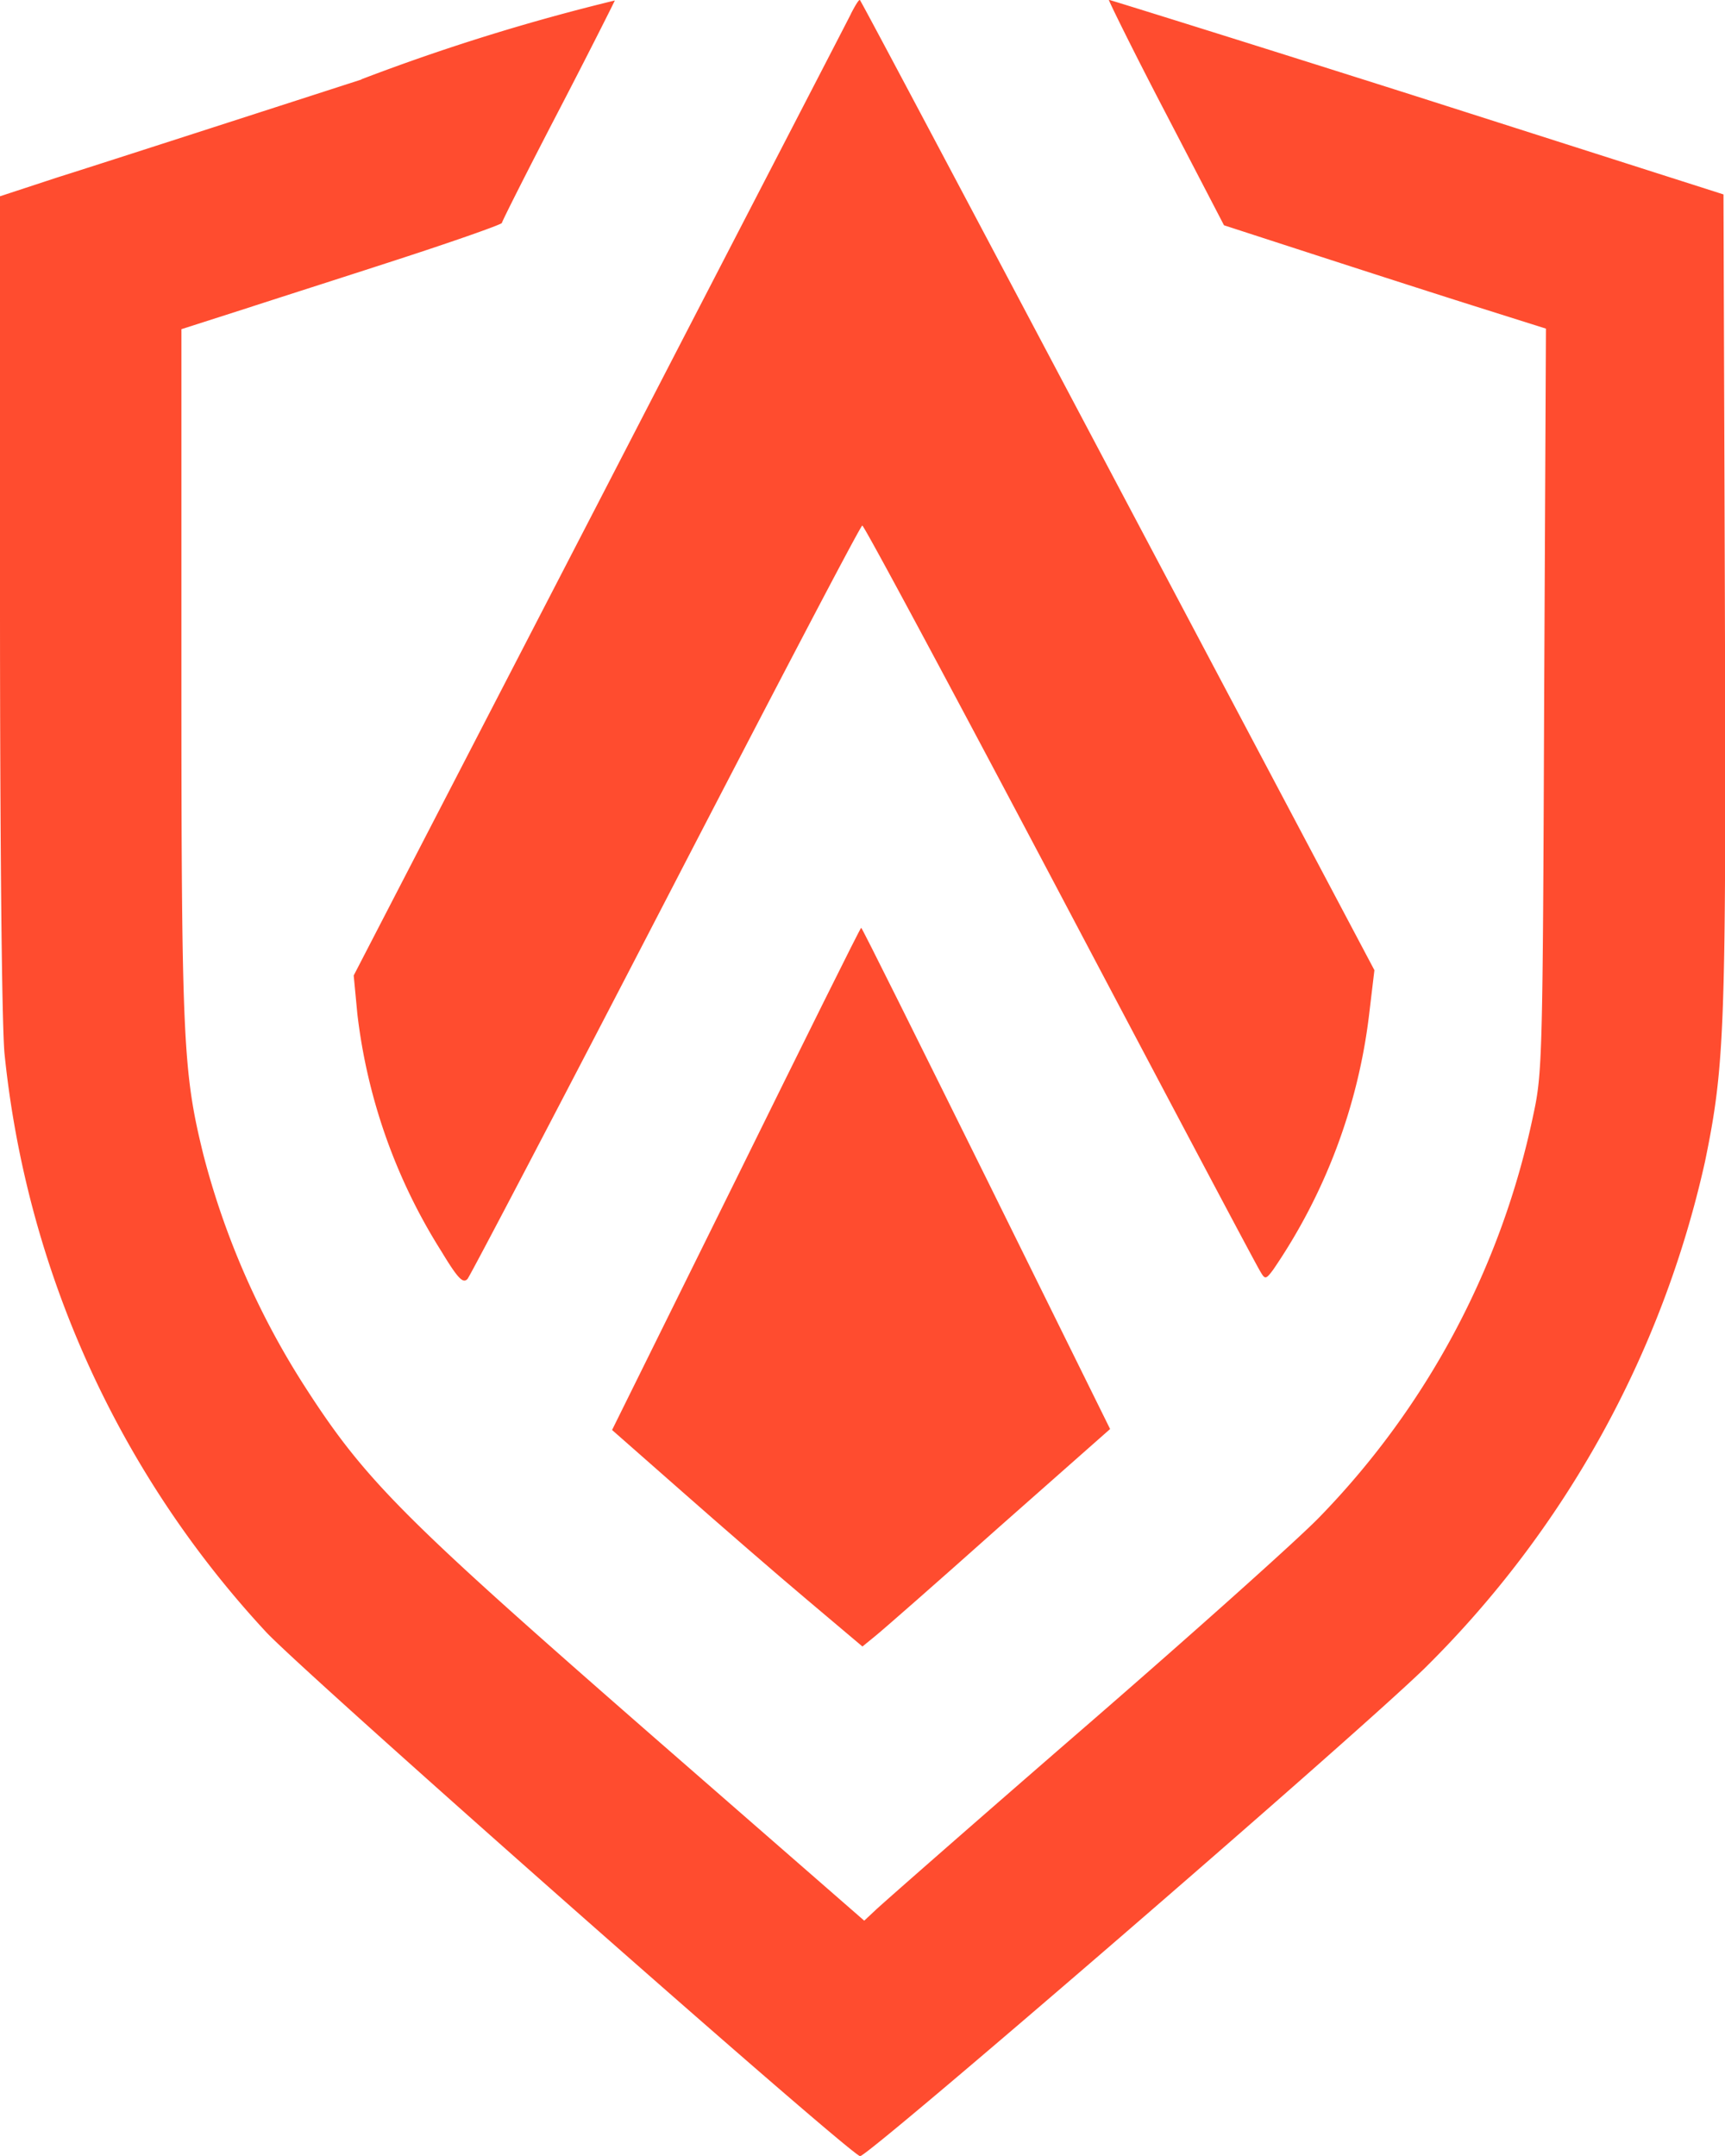 <svg id="prefix__authereum_logo" xmlns="http://www.w3.org/2000/svg" width="24.99" height="31.227" viewBox="0 0 24.99 31.227">
  <g id="prefix__Group" transform="translate(0 0)">
    <path id="prefix__Shape" d="M5.235-88.834C3.272-88.2,1.3-87.563.831-87.416L0-87.143V-81.3c0,3.5.026,6.134.065,6.571a14.463,14.463,0,0,0,3.782,8.373c.5.55,8.387,7.512,8.612,7.6.089.033,7.028-5.955,8.167-7.054A14.843,14.843,0,0,0,24.7-73.16c.288-1.4.308-1.927.288-8.154l-.02-5.856-4.443-1.419c-2.441-.775-4.45-1.4-4.461-1.4s.357.749.824,1.643l.844,1.623,1.263.41c.693.225,1.741.563,2.33.749l1.071.338-.026,5.379c-.02,5.167-.026,5.405-.157,6.008a11.815,11.815,0,0,1-3.1,5.829c-.3.311-1.833,1.683-3.4,3.041s-2.925,2.55-3.023,2.643l-.17.159-3-2.616c-3.671-3.206-4.22-3.747-5.1-5.114a11.58,11.58,0,0,1-1.472-3.358c-.294-1.192-.32-1.636-.32-6.949v-5.014l.936-.3c.51-.166,1.558-.5,2.32-.749s1.387-.47,1.387-.49.367-.749.818-1.616.818-1.6.818-1.606a30.235,30.235,0,0,0-3.67,1.141Z" transform="translate(0 89.986)" fill="#ff4c2f"/>
    <path id="Shape" d="M21.967-89.785c-.059.12-1.708,3.3-3.658,7.075l-3.547,6.856.053.557a8.216,8.216,0,0,0,1.217,3.438c.242.4.314.47.379.4.039-.046,1.338-2.524,2.879-5.5s2.814-5.412,2.84-5.412S23.445-79.969,25-77.025s2.855,5.4,2.9,5.465c.065.112.079.106.183-.033a8.293,8.293,0,0,0,1.387-3.676l.079-.662-3.717-7.018c-2.041-3.855-3.722-7.027-3.737-7.034s-.065.074-.13.2Z" transform="translate(-9.638 89.983)" fill="#ff4c2f"/>
    <path id="Shape-2" data-name="Shape" d="M27.346-47.639,25.546-44l1.014.892c.556.49,1.374,1.2,1.813,1.569l.8.675.178-.145c.1-.079.909-.788,1.793-1.577l1.617-1.428-1.793-3.63c-.988-1.994-1.8-3.63-1.813-3.63S28.333-49.642,27.346-47.639Z" transform="translate(-16.679 64.712)" fill="#ff4c2f"/>
  </g>
</svg>
